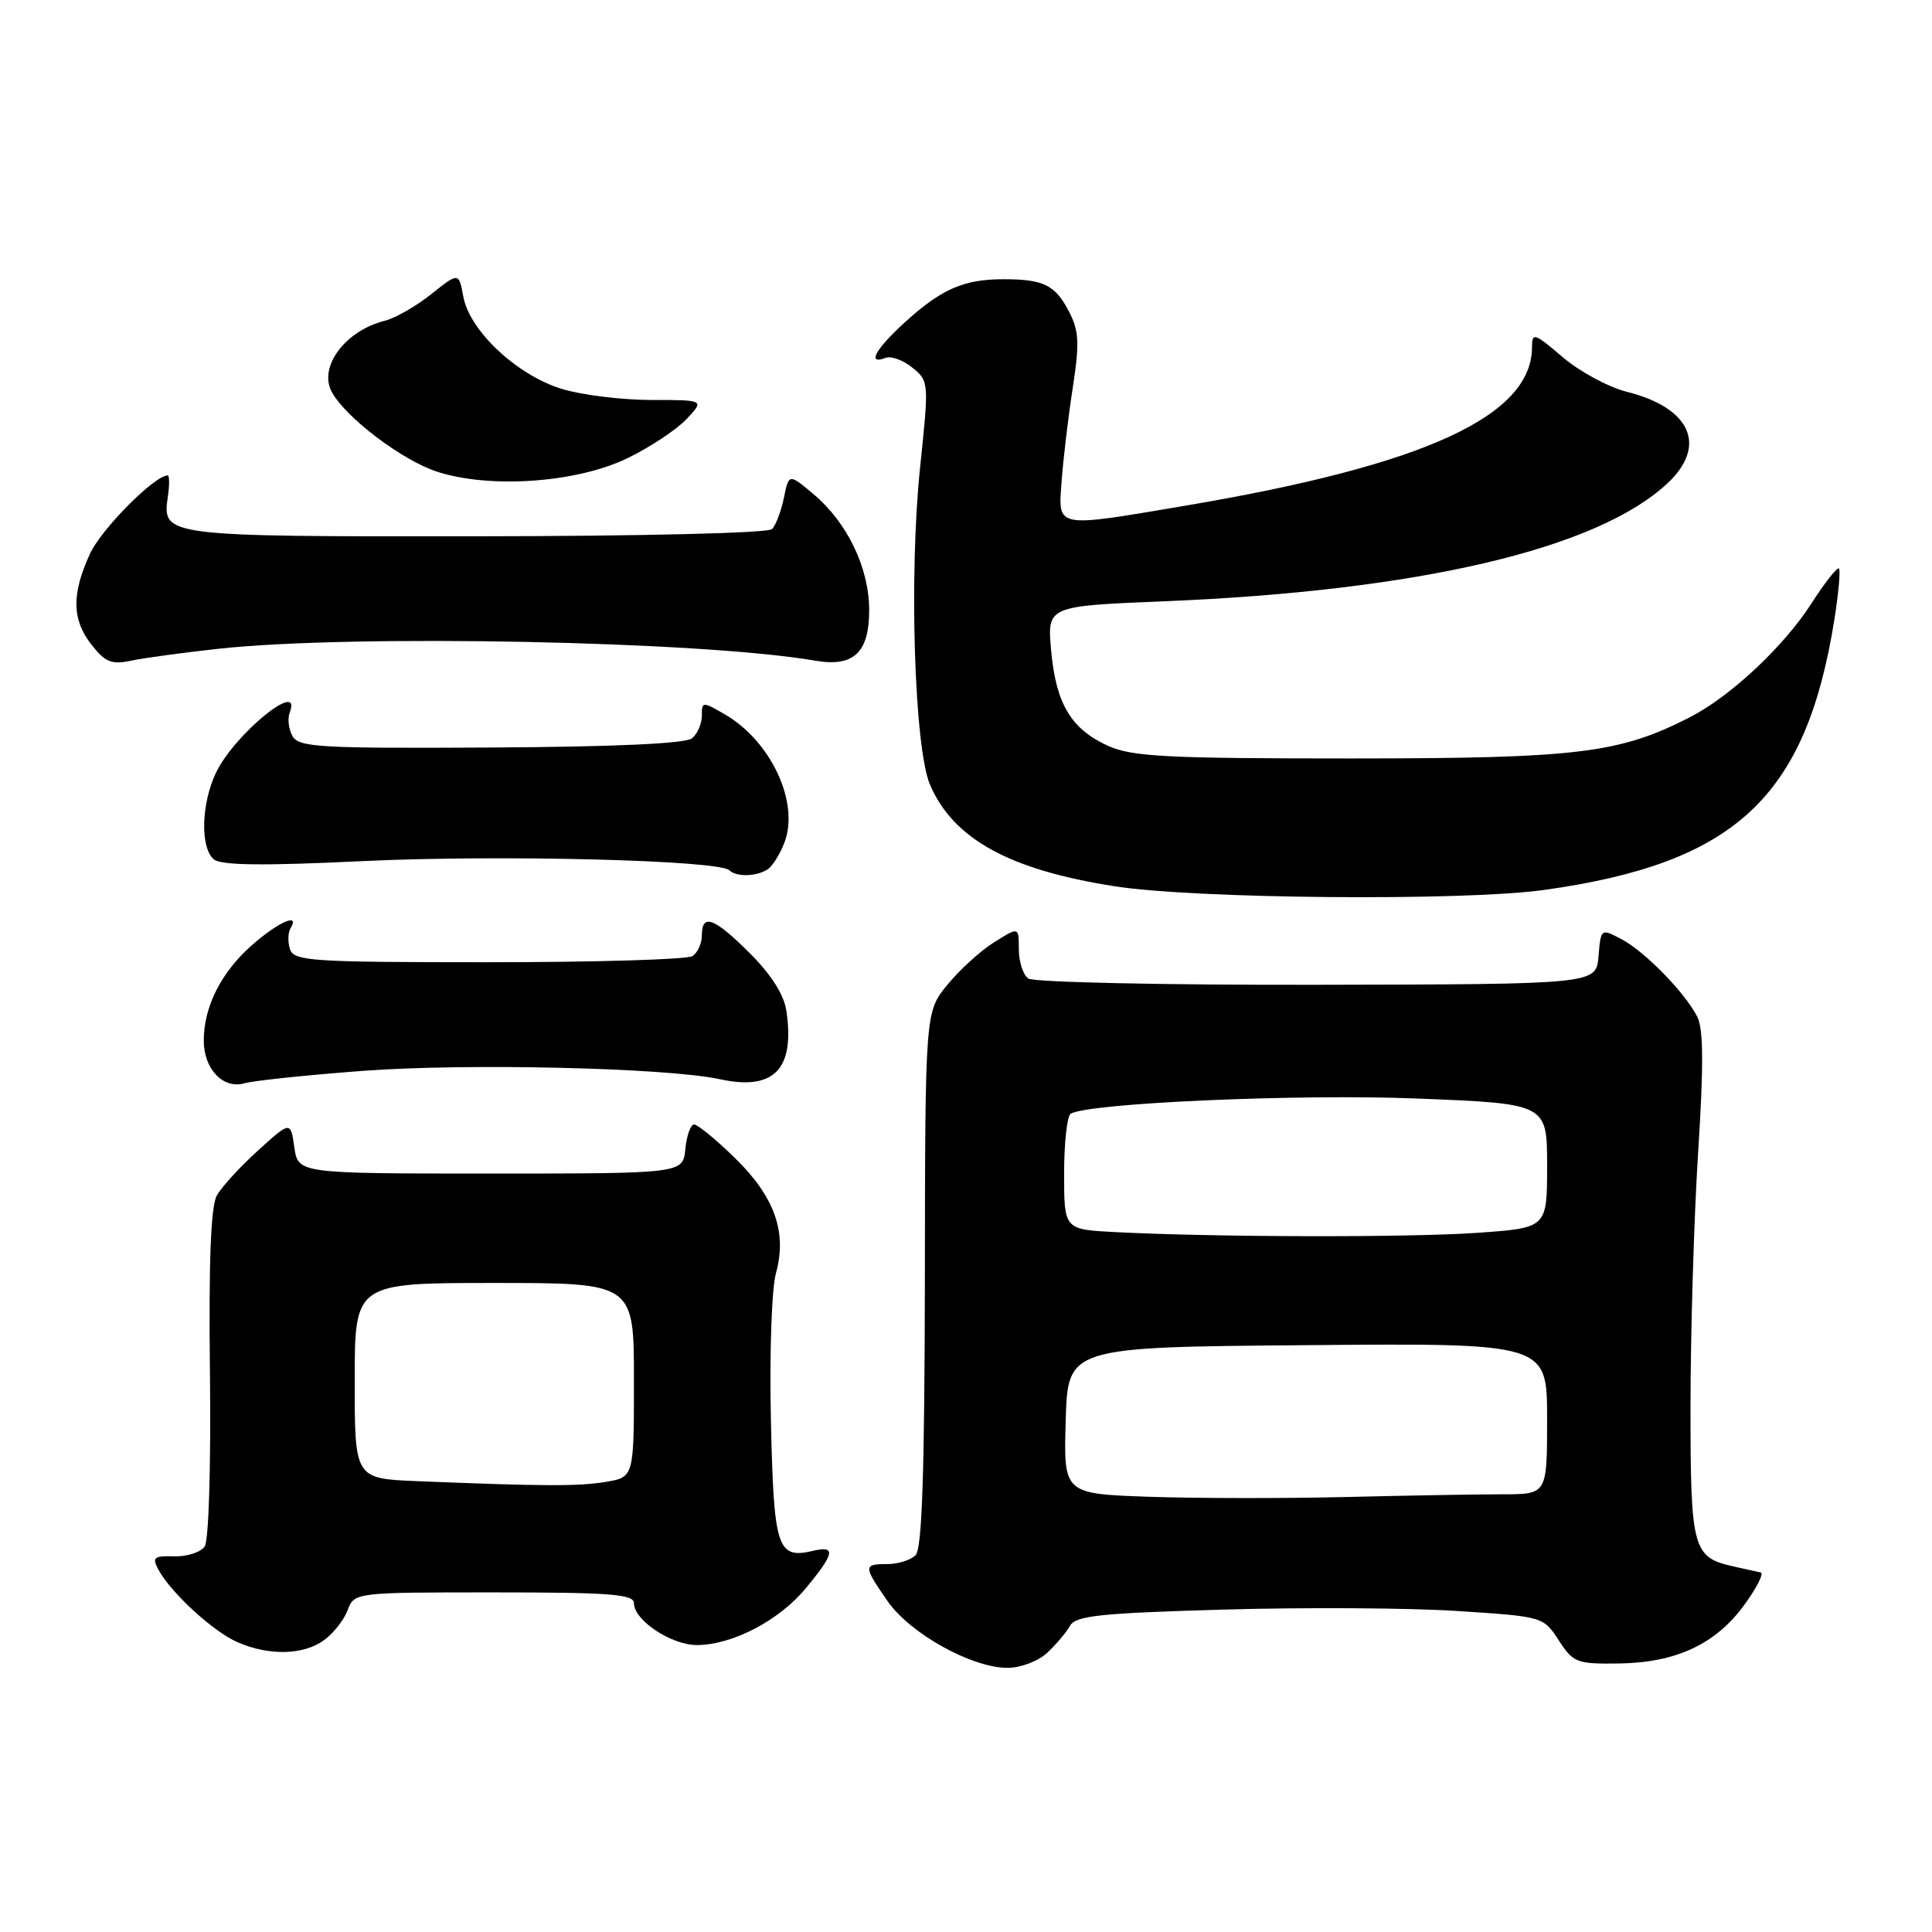 <?xml version="1.0" encoding="UTF-8" standalone="no"?>
<!DOCTYPE svg PUBLIC "-//W3C//DTD SVG 1.1//EN" "http://www.w3.org/Graphics/SVG/1.1/DTD/svg11.dtd" >
<svg xmlns="http://www.w3.org/2000/svg" xmlns:xlink="http://www.w3.org/1999/xlink" version="1.1" viewBox="0 0 256 256">
 <g >
 <path fill="currentColor"
d=" M 138.75 219.02 C 139.92 217.92 141.29 216.31 141.78 215.43 C 142.53 214.09 145.73 213.75 162.09 213.28 C 172.76 212.97 186.68 213.05 193.00 213.46 C 204.48 214.20 204.50 214.21 206.54 217.35 C 208.47 220.32 208.92 220.50 214.54 220.42 C 222.12 220.31 227.38 217.84 231.17 212.60 C 232.79 210.37 233.75 208.46 233.31 208.36 C 232.86 208.26 231.29 207.91 229.82 207.59 C 224.26 206.36 224.00 205.42 224.00 186.18 C 224.01 176.46 224.46 161.39 225.01 152.71 C 225.75 141.15 225.72 136.32 224.89 134.71 C 223.24 131.48 217.91 126.04 214.81 124.42 C 212.14 123.02 212.12 123.03 211.81 126.72 C 211.50 130.42 211.50 130.42 174.50 130.49 C 154.02 130.53 136.94 130.15 136.25 129.66 C 135.56 129.16 135.00 127.42 135.00 125.78 C 135.00 122.80 135.00 122.80 131.75 124.84 C 129.96 125.95 127.17 128.49 125.55 130.47 C 122.59 134.07 122.59 134.07 122.55 169.48 C 122.51 195.22 122.18 205.22 121.32 206.07 C 120.68 206.72 118.99 207.25 117.57 207.25 C 114.38 207.25 114.38 207.50 117.61 212.16 C 120.59 216.46 128.76 221.00 133.51 221.00 C 135.23 221.00 137.57 220.11 138.75 219.02 Z  M 42.84 217.40 C 44.10 216.52 45.54 214.72 46.04 213.40 C 46.95 211.00 46.95 211.00 65.48 211.00 C 80.86 211.00 84.00 211.24 84.00 212.43 C 84.00 214.70 88.98 218.00 92.38 217.98 C 97.10 217.94 103.27 214.71 106.82 210.40 C 110.59 205.83 110.79 204.78 107.75 205.49 C 102.98 206.61 102.53 205.23 102.15 188.23 C 101.95 179.33 102.25 170.77 102.82 168.69 C 104.32 163.25 102.63 158.54 97.33 153.39 C 94.85 150.97 92.44 149.00 91.97 149.00 C 91.51 149.00 90.99 150.46 90.81 152.25 C 90.50 155.50 90.50 155.50 65.00 155.50 C 39.50 155.50 39.50 155.50 39.00 152.02 C 38.50 148.54 38.50 148.54 34.20 152.44 C 31.83 154.58 29.37 157.27 28.73 158.41 C 27.93 159.86 27.65 167.12 27.82 182.00 C 27.96 194.22 27.66 204.11 27.13 204.90 C 26.61 205.68 24.80 206.27 23.10 206.22 C 20.39 206.14 20.12 206.36 20.99 207.98 C 22.63 211.04 28.24 216.19 31.47 217.60 C 35.60 219.40 40.10 219.32 42.84 217.40 Z  M 48.00 141.90 C 61.77 140.86 88.38 141.48 95.38 143.00 C 102.56 144.56 105.34 141.70 104.20 133.94 C 103.89 131.82 102.20 129.15 99.39 126.34 C 94.64 121.59 93.00 120.97 93.00 123.94 C 93.00 125.01 92.44 126.25 91.75 126.69 C 91.06 127.14 78.91 127.50 64.74 127.50 C 41.13 127.50 38.93 127.35 38.42 125.76 C 38.12 124.80 38.15 123.56 38.49 123.01 C 39.81 120.88 36.91 122.14 33.39 125.23 C 29.31 128.82 27.00 133.39 27.00 137.90 C 27.00 141.66 29.59 144.36 32.40 143.54 C 33.55 143.20 40.58 142.46 48.00 141.90 Z  M 204.55 117.93 C 229.91 114.40 239.30 105.68 243.06 82.12 C 243.62 78.62 243.89 75.56 243.67 75.33 C 243.44 75.11 241.80 77.20 240.01 79.98 C 236.37 85.66 229.28 92.29 223.94 95.03 C 214.54 99.83 209.13 100.49 179.00 100.50 C 154.53 100.50 149.98 100.26 146.83 98.83 C 141.92 96.61 139.92 93.26 139.28 86.19 C 138.75 80.31 138.75 80.31 154.13 79.68 C 187.94 78.30 211.62 72.76 220.94 64.05 C 226.27 59.08 224.05 54.05 215.58 51.92 C 213.12 51.30 209.29 49.23 207.06 47.32 C 203.34 44.14 203.00 44.02 203.00 45.97 C 203.00 55.10 188.85 61.61 157.39 66.95 C 139.60 69.96 140.22 70.08 140.67 63.75 C 140.88 60.86 141.54 55.31 142.14 51.42 C 143.06 45.44 142.98 43.86 141.65 41.29 C 139.82 37.76 138.29 37.00 132.98 37.00 C 127.74 37.00 124.83 38.26 120.05 42.57 C 116.02 46.22 114.79 48.40 117.34 47.42 C 118.07 47.14 119.67 47.72 120.89 48.71 C 123.09 50.49 123.10 50.65 121.92 61.90 C 120.43 76.14 121.15 99.14 123.24 104.00 C 126.33 111.18 133.77 115.27 147.73 117.44 C 158.45 119.11 193.87 119.41 204.55 117.93 Z  M 101.69 115.21 C 102.34 114.80 103.36 113.18 103.95 111.62 C 105.95 106.36 102.19 98.25 96.10 94.69 C 93.08 92.93 93.00 92.94 93.00 94.82 C 93.00 95.88 92.42 97.24 91.70 97.83 C 90.86 98.53 81.47 98.96 65.05 99.05 C 42.38 99.18 39.59 99.02 38.76 97.54 C 38.25 96.62 38.08 95.23 38.38 94.44 C 40.13 89.88 31.03 97.30 28.61 102.41 C 26.65 106.54 26.52 112.35 28.34 113.87 C 29.31 114.67 34.85 114.74 48.09 114.10 C 66.13 113.24 95.30 113.97 96.65 115.32 C 97.55 116.22 100.20 116.16 101.69 115.21 Z  M 29.00 85.96 C 46.75 84.03 93.02 84.95 108.00 87.54 C 113.11 88.42 115.17 86.50 115.17 80.83 C 115.17 75.27 112.28 69.26 107.81 65.49 C 104.53 62.74 104.53 62.74 103.87 65.96 C 103.51 67.73 102.80 69.60 102.29 70.11 C 101.76 70.64 85.05 71.04 63.10 71.06 C 21.65 71.10 21.47 71.07 22.24 65.81 C 22.47 64.26 22.46 63.00 22.22 63.00 C 20.46 63.00 13.38 70.15 11.89 73.44 C 9.46 78.79 9.53 82.13 12.15 85.46 C 13.95 87.75 14.80 88.09 17.40 87.54 C 19.10 87.18 24.32 86.47 29.00 85.96 Z  M 83.19 60.69 C 86.17 59.24 89.68 56.91 90.98 55.52 C 93.35 53.00 93.35 53.00 86.33 53.00 C 82.47 53.00 77.15 52.35 74.50 51.55 C 68.56 49.76 62.26 43.89 61.40 39.34 C 60.79 36.07 60.79 36.07 57.15 38.97 C 55.14 40.57 52.38 42.15 51.00 42.50 C 45.76 43.80 42.18 48.59 43.95 51.91 C 45.78 55.32 53.32 61.03 57.97 62.52 C 65.01 64.79 76.54 63.95 83.19 60.69 Z  M 152.21 198.33 C 140.93 197.93 140.93 197.93 141.21 188.22 C 141.50 178.50 141.50 178.50 173.25 178.24 C 205.00 177.97 205.00 177.97 205.00 187.99 C 205.00 198.00 205.00 198.00 199.16 198.00 C 195.95 198.00 186.61 198.16 178.41 198.36 C 170.21 198.56 158.42 198.54 152.21 198.33 Z  M 147.75 163.26 C 141.00 162.91 141.00 162.91 141.00 155.51 C 141.00 151.45 141.39 147.88 141.87 147.58 C 144.16 146.16 172.05 144.93 187.75 145.56 C 205.00 146.24 205.00 146.24 205.00 154.47 C 205.00 162.70 205.00 162.70 195.85 163.35 C 186.82 163.99 160.92 163.94 147.75 163.26 Z  M 55.25 196.26 C 47.00 195.92 47.00 195.92 47.00 182.96 C 47.00 170.00 47.00 170.00 65.50 170.00 C 84.00 170.00 84.00 170.00 84.00 182.87 C 84.00 195.74 84.00 195.74 80.25 196.36 C 76.59 196.96 72.11 196.94 55.25 196.26 Z "/>
</g>
</svg>